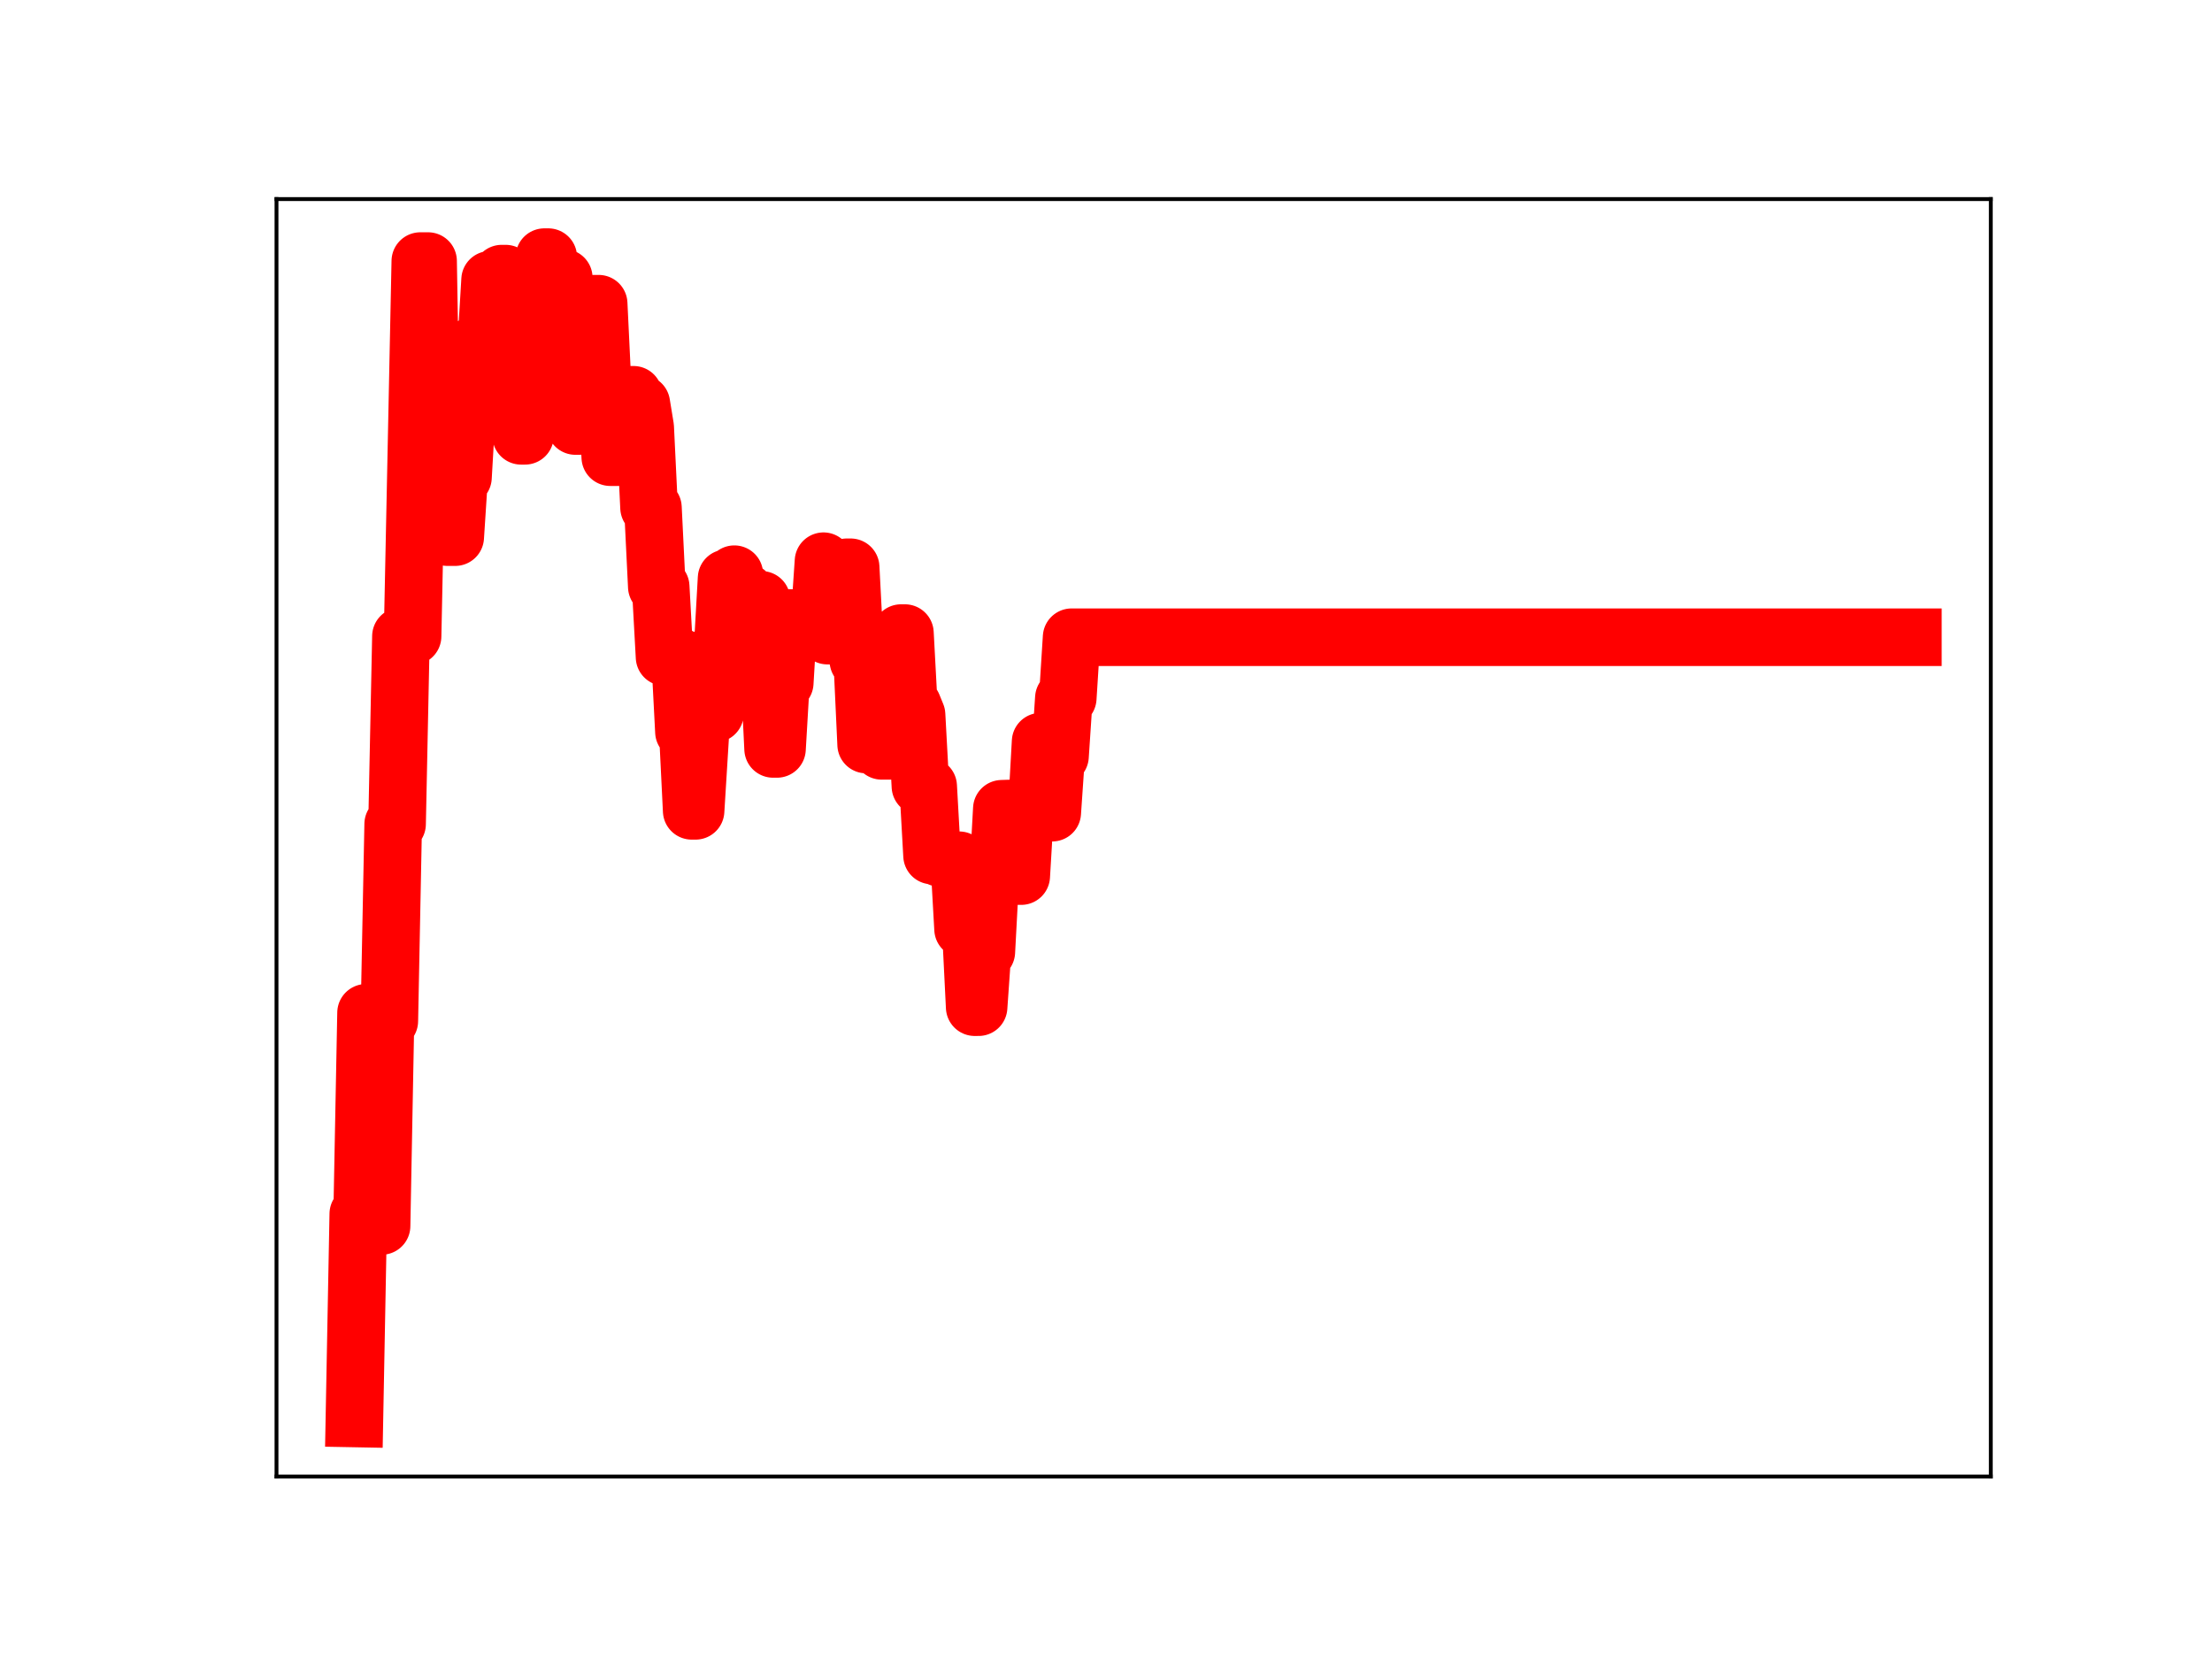 <?xml version="1.0" encoding="utf-8" standalone="no"?>
<!DOCTYPE svg PUBLIC "-//W3C//DTD SVG 1.1//EN"
  "http://www.w3.org/Graphics/SVG/1.1/DTD/svg11.dtd">
<!-- Created with matplotlib (https://matplotlib.org/) -->
<svg height="345.6pt" version="1.1" viewBox="0 0 460.8 345.6" width="460.8pt" xmlns="http://www.w3.org/2000/svg" xmlns:xlink="http://www.w3.org/1999/xlink">
 <defs>
  <style type="text/css">
*{stroke-linecap:butt;stroke-linejoin:round;}
  </style>
 </defs>
 <g id="figure_1">
  <g id="patch_1">
   <path d="M 0 345.6 
L 460.8 345.6 
L 460.8 0 
L 0 0 
z
" style="fill:#ffffff;"/>
  </g>
  <g id="axes_1">
   <g id="patch_2">
    <path d="M 57.6 307.584 
L 414.72 307.584 
L 414.72 41.472 
L 57.6 41.472 
z
" style="fill:#ffffff;"/>
   </g>
   <g id="line2d_1">
    <path clip-path="url(#pdc1443f83a)" d="M 73.833 295.488 
L 74.64 252.868 
L 75.448 252.868 
L 76.256 210.985 
L 77.871 210.985 
L 78.678 255.388 
L 79.486 255.388 
L 80.294 212.698 
L 81.101 212.698 
L 81.909 171.665 
L 82.716 171.665 
L 83.524 132.539 
L 85.947 132.539 
L 87.562 54.389 
L 89.177 54.389 
L 89.985 102.08 
L 90.792 102.08 
L 91.6 96.117 
L 92.407 96.117 
L 93.215 111.892 
L 94.83 111.892 
L 95.638 99.442 
L 96.445 99.442 
L 97.253 85.474 
L 98.061 85.474 
L 98.868 71.786 
L 101.291 71.786 
L 102.099 58.281 
L 103.714 58.281 
L 104.521 57.002 
L 105.329 57.002 
L 106.137 59.149 
L 106.944 74.768 
L 107.752 74.768 
L 108.559 90.787 
L 109.367 90.787 
L 110.175 79.582 
L 110.982 79.582 
L 111.79 65.678 
L 112.597 65.678 
L 113.405 53.568 
L 114.213 53.568 
L 115.02 70.041 
L 115.828 70.041 
L 116.635 57.873 
L 117.443 57.873 
L 118.251 72.627 
L 119.058 72.627 
L 119.866 88.744 
L 120.673 88.744 
L 121.481 76.524 
L 122.289 76.524 
L 123.096 63.27 
L 124.711 63.27 
L 125.519 80.073 
L 126.327 80.073 
L 127.134 95.236 
L 128.749 95.236 
L 129.557 82.953 
L 130.365 82.953 
L 131.172 82.245 
L 131.98 82.245 
L 132.787 84.098 
L 133.595 84.098 
L 134.403 89.027 
L 135.21 105.752 
L 136.018 105.752 
L 136.825 122.215 
L 137.633 122.215 
L 138.441 136.874 
L 141.671 136.874 
L 142.479 152.446 
L 143.286 152.446 
L 144.094 168.908 
L 144.901 168.908 
L 146.517 142.761 
L 148.132 142.761 
L 148.939 148.646 
L 149.747 134.786 
L 150.555 134.786 
L 151.362 120.455 
L 152.17 120.455 
L 152.977 119.617 
L 153.785 123.339 
L 155.4 123.339 
L 156.208 138.681 
L 157.015 138.681 
L 157.823 124.961 
L 158.631 124.961 
L 159.438 139.276 
L 160.246 139.276 
L 161.053 156.011 
L 161.861 156.011 
L 162.669 142.239 
L 163.476 142.239 
L 164.284 128.749 
L 170.745 128.749 
L 171.552 116.912 
L 172.36 132.409 
L 173.975 132.409 
L 174.783 119.956 
L 175.59 119.956 
L 176.398 118.176 
L 177.205 118.176 
L 178.013 133.716 
L 178.821 137.668 
L 179.628 137.668 
L 180.436 155.097 
L 181.243 155.097 
L 182.051 140.971 
L 182.859 140.971 
L 183.666 156.412 
L 185.281 156.412 
L 186.089 143.219 
L 186.896 143.219 
L 187.704 131.886 
L 188.512 131.886 
L 189.319 146.939 
L 190.127 146.939 
L 190.934 148.914 
L 191.742 163.798 
L 193.357 163.798 
L 194.165 178.221 
L 194.972 178.221 
L 195.78 178.718 
L 196.588 178.718 
L 197.395 179.207 
L 199.818 179.207 
L 200.626 193.533 
L 202.241 193.533 
L 203.048 209.812 
L 203.856 209.812 
L 204.664 198.28 
L 205.471 198.28 
L 206.279 183.148 
L 207.894 183.148 
L 208.702 168.483 
L 211.124 168.403 
L 211.932 182.504 
L 212.74 182.504 
L 213.547 168.968 
L 215.97 168.968 
L 216.778 154.499 
L 217.585 169.293 
L 219.2 169.293 
L 220.008 157.534 
L 220.816 157.534 
L 221.623 145.428 
L 222.431 145.428 
L 223.238 132.747 
L 398.487 132.747 
L 398.487 132.747 
" style="fill:none;stroke:#ff0000;stroke-linecap:square;stroke-width:12;"/>
    <defs>
     <path d="M 0 3 
C 0.796 3 1.559 2.684 2.121 2.121 
C 2.684 1.559 3 0.796 3 0 
C 3 -0.796 2.684 -1.559 2.121 -2.121 
C 1.559 -2.684 0.796 -3 0 -3 
C -0.796 -3 -1.559 -2.684 -2.121 -2.121 
C -2.684 -1.559 -3 -0.796 -3 0 
C -3 0.796 -2.684 1.559 -2.121 2.121 
C -1.559 2.684 -0.796 3 0 3 
z
" id="mbfd5f84bf0" style="stroke:#ff0000;"/>
    </defs>
    <g clip-path="url(#pdc1443f83a)">
     <use style="fill:#ff0000;stroke:#ff0000;" x="73.833" xlink:href="#mbfd5f84bf0" y="295.488"/>
     <use style="fill:#ff0000;stroke:#ff0000;" x="74.64" xlink:href="#mbfd5f84bf0" y="252.868"/>
     <use style="fill:#ff0000;stroke:#ff0000;" x="75.448" xlink:href="#mbfd5f84bf0" y="252.868"/>
     <use style="fill:#ff0000;stroke:#ff0000;" x="76.256" xlink:href="#mbfd5f84bf0" y="210.985"/>
     <use style="fill:#ff0000;stroke:#ff0000;" x="77.063" xlink:href="#mbfd5f84bf0" y="210.985"/>
     <use style="fill:#ff0000;stroke:#ff0000;" x="77.871" xlink:href="#mbfd5f84bf0" y="210.985"/>
     <use style="fill:#ff0000;stroke:#ff0000;" x="78.678" xlink:href="#mbfd5f84bf0" y="255.388"/>
     <use style="fill:#ff0000;stroke:#ff0000;" x="79.486" xlink:href="#mbfd5f84bf0" y="255.388"/>
     <use style="fill:#ff0000;stroke:#ff0000;" x="80.294" xlink:href="#mbfd5f84bf0" y="212.698"/>
     <use style="fill:#ff0000;stroke:#ff0000;" x="81.101" xlink:href="#mbfd5f84bf0" y="212.698"/>
     <use style="fill:#ff0000;stroke:#ff0000;" x="81.909" xlink:href="#mbfd5f84bf0" y="171.665"/>
     <use style="fill:#ff0000;stroke:#ff0000;" x="82.716" xlink:href="#mbfd5f84bf0" y="171.665"/>
     <use style="fill:#ff0000;stroke:#ff0000;" x="83.524" xlink:href="#mbfd5f84bf0" y="132.539"/>
     <use style="fill:#ff0000;stroke:#ff0000;" x="84.332" xlink:href="#mbfd5f84bf0" y="132.539"/>
     <use style="fill:#ff0000;stroke:#ff0000;" x="85.139" xlink:href="#mbfd5f84bf0" y="132.539"/>
     <use style="fill:#ff0000;stroke:#ff0000;" x="85.947" xlink:href="#mbfd5f84bf0" y="132.539"/>
     <use style="fill:#ff0000;stroke:#ff0000;" x="86.754" xlink:href="#mbfd5f84bf0" y="92.207"/>
     <use style="fill:#ff0000;stroke:#ff0000;" x="87.562" xlink:href="#mbfd5f84bf0" y="54.389"/>
     <use style="fill:#ff0000;stroke:#ff0000;" x="88.369" xlink:href="#mbfd5f84bf0" y="54.389"/>
     <use style="fill:#ff0000;stroke:#ff0000;" x="89.177" xlink:href="#mbfd5f84bf0" y="54.389"/>
     <use style="fill:#ff0000;stroke:#ff0000;" x="89.985" xlink:href="#mbfd5f84bf0" y="102.08"/>
     <use style="fill:#ff0000;stroke:#ff0000;" x="90.792" xlink:href="#mbfd5f84bf0" y="102.08"/>
     <use style="fill:#ff0000;stroke:#ff0000;" x="91.6" xlink:href="#mbfd5f84bf0" y="96.117"/>
     <use style="fill:#ff0000;stroke:#ff0000;" x="92.407" xlink:href="#mbfd5f84bf0" y="96.117"/>
     <use style="fill:#ff0000;stroke:#ff0000;" x="93.215" xlink:href="#mbfd5f84bf0" y="111.892"/>
     <use style="fill:#ff0000;stroke:#ff0000;" x="94.023" xlink:href="#mbfd5f84bf0" y="111.892"/>
     <use style="fill:#ff0000;stroke:#ff0000;" x="94.83" xlink:href="#mbfd5f84bf0" y="111.892"/>
     <use style="fill:#ff0000;stroke:#ff0000;" x="95.638" xlink:href="#mbfd5f84bf0" y="99.442"/>
     <use style="fill:#ff0000;stroke:#ff0000;" x="96.445" xlink:href="#mbfd5f84bf0" y="99.442"/>
     <use style="fill:#ff0000;stroke:#ff0000;" x="97.253" xlink:href="#mbfd5f84bf0" y="85.474"/>
     <use style="fill:#ff0000;stroke:#ff0000;" x="98.061" xlink:href="#mbfd5f84bf0" y="85.474"/>
     <use style="fill:#ff0000;stroke:#ff0000;" x="98.868" xlink:href="#mbfd5f84bf0" y="71.786"/>
     <use style="fill:#ff0000;stroke:#ff0000;" x="99.676" xlink:href="#mbfd5f84bf0" y="71.786"/>
     <use style="fill:#ff0000;stroke:#ff0000;" x="100.483" xlink:href="#mbfd5f84bf0" y="71.786"/>
     <use style="fill:#ff0000;stroke:#ff0000;" x="101.291" xlink:href="#mbfd5f84bf0" y="71.786"/>
     <use style="fill:#ff0000;stroke:#ff0000;" x="102.099" xlink:href="#mbfd5f84bf0" y="58.281"/>
     <use style="fill:#ff0000;stroke:#ff0000;" x="102.906" xlink:href="#mbfd5f84bf0" y="58.281"/>
     <use style="fill:#ff0000;stroke:#ff0000;" x="103.714" xlink:href="#mbfd5f84bf0" y="58.281"/>
     <use style="fill:#ff0000;stroke:#ff0000;" x="104.521" xlink:href="#mbfd5f84bf0" y="57.002"/>
     <use style="fill:#ff0000;stroke:#ff0000;" x="105.329" xlink:href="#mbfd5f84bf0" y="57.002"/>
     <use style="fill:#ff0000;stroke:#ff0000;" x="106.137" xlink:href="#mbfd5f84bf0" y="59.149"/>
     <use style="fill:#ff0000;stroke:#ff0000;" x="106.944" xlink:href="#mbfd5f84bf0" y="74.768"/>
     <use style="fill:#ff0000;stroke:#ff0000;" x="107.752" xlink:href="#mbfd5f84bf0" y="74.768"/>
     <use style="fill:#ff0000;stroke:#ff0000;" x="108.559" xlink:href="#mbfd5f84bf0" y="90.787"/>
     <use style="fill:#ff0000;stroke:#ff0000;" x="109.367" xlink:href="#mbfd5f84bf0" y="90.787"/>
     <use style="fill:#ff0000;stroke:#ff0000;" x="110.175" xlink:href="#mbfd5f84bf0" y="79.582"/>
     <use style="fill:#ff0000;stroke:#ff0000;" x="110.982" xlink:href="#mbfd5f84bf0" y="79.582"/>
     <use style="fill:#ff0000;stroke:#ff0000;" x="111.79" xlink:href="#mbfd5f84bf0" y="65.678"/>
     <use style="fill:#ff0000;stroke:#ff0000;" x="112.597" xlink:href="#mbfd5f84bf0" y="65.678"/>
     <use style="fill:#ff0000;stroke:#ff0000;" x="113.405" xlink:href="#mbfd5f84bf0" y="53.568"/>
     <use style="fill:#ff0000;stroke:#ff0000;" x="114.213" xlink:href="#mbfd5f84bf0" y="53.568"/>
     <use style="fill:#ff0000;stroke:#ff0000;" x="115.02" xlink:href="#mbfd5f84bf0" y="70.041"/>
     <use style="fill:#ff0000;stroke:#ff0000;" x="115.828" xlink:href="#mbfd5f84bf0" y="70.041"/>
     <use style="fill:#ff0000;stroke:#ff0000;" x="116.635" xlink:href="#mbfd5f84bf0" y="57.873"/>
     <use style="fill:#ff0000;stroke:#ff0000;" x="117.443" xlink:href="#mbfd5f84bf0" y="57.873"/>
     <use style="fill:#ff0000;stroke:#ff0000;" x="118.251" xlink:href="#mbfd5f84bf0" y="72.627"/>
     <use style="fill:#ff0000;stroke:#ff0000;" x="119.058" xlink:href="#mbfd5f84bf0" y="72.627"/>
     <use style="fill:#ff0000;stroke:#ff0000;" x="119.866" xlink:href="#mbfd5f84bf0" y="88.744"/>
     <use style="fill:#ff0000;stroke:#ff0000;" x="120.673" xlink:href="#mbfd5f84bf0" y="88.744"/>
     <use style="fill:#ff0000;stroke:#ff0000;" x="121.481" xlink:href="#mbfd5f84bf0" y="76.524"/>
     <use style="fill:#ff0000;stroke:#ff0000;" x="122.289" xlink:href="#mbfd5f84bf0" y="76.524"/>
     <use style="fill:#ff0000;stroke:#ff0000;" x="123.096" xlink:href="#mbfd5f84bf0" y="63.27"/>
     <use style="fill:#ff0000;stroke:#ff0000;" x="123.904" xlink:href="#mbfd5f84bf0" y="63.27"/>
     <use style="fill:#ff0000;stroke:#ff0000;" x="124.711" xlink:href="#mbfd5f84bf0" y="63.27"/>
     <use style="fill:#ff0000;stroke:#ff0000;" x="125.519" xlink:href="#mbfd5f84bf0" y="80.073"/>
     <use style="fill:#ff0000;stroke:#ff0000;" x="126.327" xlink:href="#mbfd5f84bf0" y="80.073"/>
     <use style="fill:#ff0000;stroke:#ff0000;" x="127.134" xlink:href="#mbfd5f84bf0" y="95.236"/>
     <use style="fill:#ff0000;stroke:#ff0000;" x="127.942" xlink:href="#mbfd5f84bf0" y="95.236"/>
     <use style="fill:#ff0000;stroke:#ff0000;" x="128.749" xlink:href="#mbfd5f84bf0" y="95.236"/>
     <use style="fill:#ff0000;stroke:#ff0000;" x="129.557" xlink:href="#mbfd5f84bf0" y="82.953"/>
     <use style="fill:#ff0000;stroke:#ff0000;" x="130.365" xlink:href="#mbfd5f84bf0" y="82.953"/>
     <use style="fill:#ff0000;stroke:#ff0000;" x="131.172" xlink:href="#mbfd5f84bf0" y="82.245"/>
     <use style="fill:#ff0000;stroke:#ff0000;" x="131.98" xlink:href="#mbfd5f84bf0" y="82.245"/>
     <use style="fill:#ff0000;stroke:#ff0000;" x="132.787" xlink:href="#mbfd5f84bf0" y="84.098"/>
     <use style="fill:#ff0000;stroke:#ff0000;" x="133.595" xlink:href="#mbfd5f84bf0" y="84.098"/>
     <use style="fill:#ff0000;stroke:#ff0000;" x="134.403" xlink:href="#mbfd5f84bf0" y="89.027"/>
     <use style="fill:#ff0000;stroke:#ff0000;" x="135.21" xlink:href="#mbfd5f84bf0" y="105.752"/>
     <use style="fill:#ff0000;stroke:#ff0000;" x="136.018" xlink:href="#mbfd5f84bf0" y="105.752"/>
     <use style="fill:#ff0000;stroke:#ff0000;" x="136.825" xlink:href="#mbfd5f84bf0" y="122.215"/>
     <use style="fill:#ff0000;stroke:#ff0000;" x="137.633" xlink:href="#mbfd5f84bf0" y="122.215"/>
     <use style="fill:#ff0000;stroke:#ff0000;" x="138.441" xlink:href="#mbfd5f84bf0" y="136.874"/>
     <use style="fill:#ff0000;stroke:#ff0000;" x="139.248" xlink:href="#mbfd5f84bf0" y="136.874"/>
     <use style="fill:#ff0000;stroke:#ff0000;" x="140.056" xlink:href="#mbfd5f84bf0" y="136.874"/>
     <use style="fill:#ff0000;stroke:#ff0000;" x="140.863" xlink:href="#mbfd5f84bf0" y="136.874"/>
     <use style="fill:#ff0000;stroke:#ff0000;" x="141.671" xlink:href="#mbfd5f84bf0" y="136.874"/>
     <use style="fill:#ff0000;stroke:#ff0000;" x="142.479" xlink:href="#mbfd5f84bf0" y="152.446"/>
     <use style="fill:#ff0000;stroke:#ff0000;" x="143.286" xlink:href="#mbfd5f84bf0" y="152.446"/>
     <use style="fill:#ff0000;stroke:#ff0000;" x="144.094" xlink:href="#mbfd5f84bf0" y="168.908"/>
     <use style="fill:#ff0000;stroke:#ff0000;" x="144.901" xlink:href="#mbfd5f84bf0" y="168.908"/>
     <use style="fill:#ff0000;stroke:#ff0000;" x="145.709" xlink:href="#mbfd5f84bf0" y="154.879"/>
     <use style="fill:#ff0000;stroke:#ff0000;" x="146.517" xlink:href="#mbfd5f84bf0" y="142.761"/>
     <use style="fill:#ff0000;stroke:#ff0000;" x="147.324" xlink:href="#mbfd5f84bf0" y="142.761"/>
     <use style="fill:#ff0000;stroke:#ff0000;" x="148.132" xlink:href="#mbfd5f84bf0" y="142.761"/>
     <use style="fill:#ff0000;stroke:#ff0000;" x="148.939" xlink:href="#mbfd5f84bf0" y="148.646"/>
     <use style="fill:#ff0000;stroke:#ff0000;" x="149.747" xlink:href="#mbfd5f84bf0" y="134.786"/>
     <use style="fill:#ff0000;stroke:#ff0000;" x="150.555" xlink:href="#mbfd5f84bf0" y="134.786"/>
     <use style="fill:#ff0000;stroke:#ff0000;" x="151.362" xlink:href="#mbfd5f84bf0" y="120.455"/>
     <use style="fill:#ff0000;stroke:#ff0000;" x="152.17" xlink:href="#mbfd5f84bf0" y="120.455"/>
     <use style="fill:#ff0000;stroke:#ff0000;" x="152.977" xlink:href="#mbfd5f84bf0" y="119.617"/>
     <use style="fill:#ff0000;stroke:#ff0000;" x="153.785" xlink:href="#mbfd5f84bf0" y="123.339"/>
     <use style="fill:#ff0000;stroke:#ff0000;" x="154.593" xlink:href="#mbfd5f84bf0" y="123.339"/>
     <use style="fill:#ff0000;stroke:#ff0000;" x="155.4" xlink:href="#mbfd5f84bf0" y="123.339"/>
     <use style="fill:#ff0000;stroke:#ff0000;" x="156.208" xlink:href="#mbfd5f84bf0" y="138.681"/>
     <use style="fill:#ff0000;stroke:#ff0000;" x="157.015" xlink:href="#mbfd5f84bf0" y="138.681"/>
     <use style="fill:#ff0000;stroke:#ff0000;" x="157.823" xlink:href="#mbfd5f84bf0" y="124.961"/>
     <use style="fill:#ff0000;stroke:#ff0000;" x="158.631" xlink:href="#mbfd5f84bf0" y="124.961"/>
     <use style="fill:#ff0000;stroke:#ff0000;" x="159.438" xlink:href="#mbfd5f84bf0" y="139.276"/>
     <use style="fill:#ff0000;stroke:#ff0000;" x="160.246" xlink:href="#mbfd5f84bf0" y="139.276"/>
     <use style="fill:#ff0000;stroke:#ff0000;" x="161.053" xlink:href="#mbfd5f84bf0" y="156.011"/>
     <use style="fill:#ff0000;stroke:#ff0000;" x="161.861" xlink:href="#mbfd5f84bf0" y="156.011"/>
     <use style="fill:#ff0000;stroke:#ff0000;" x="162.669" xlink:href="#mbfd5f84bf0" y="142.239"/>
     <use style="fill:#ff0000;stroke:#ff0000;" x="163.476" xlink:href="#mbfd5f84bf0" y="142.239"/>
     <use style="fill:#ff0000;stroke:#ff0000;" x="164.284" xlink:href="#mbfd5f84bf0" y="128.749"/>
     <use style="fill:#ff0000;stroke:#ff0000;" x="165.091" xlink:href="#mbfd5f84bf0" y="128.749"/>
     <use style="fill:#ff0000;stroke:#ff0000;" x="165.899" xlink:href="#mbfd5f84bf0" y="128.749"/>
     <use style="fill:#ff0000;stroke:#ff0000;" x="166.707" xlink:href="#mbfd5f84bf0" y="128.749"/>
     <use style="fill:#ff0000;stroke:#ff0000;" x="167.514" xlink:href="#mbfd5f84bf0" y="128.749"/>
     <use style="fill:#ff0000;stroke:#ff0000;" x="168.322" xlink:href="#mbfd5f84bf0" y="128.749"/>
     <use style="fill:#ff0000;stroke:#ff0000;" x="169.129" xlink:href="#mbfd5f84bf0" y="128.749"/>
     <use style="fill:#ff0000;stroke:#ff0000;" x="169.937" xlink:href="#mbfd5f84bf0" y="128.749"/>
     <use style="fill:#ff0000;stroke:#ff0000;" x="170.745" xlink:href="#mbfd5f84bf0" y="128.749"/>
     <use style="fill:#ff0000;stroke:#ff0000;" x="171.552" xlink:href="#mbfd5f84bf0" y="116.912"/>
     <use style="fill:#ff0000;stroke:#ff0000;" x="172.36" xlink:href="#mbfd5f84bf0" y="132.409"/>
     <use style="fill:#ff0000;stroke:#ff0000;" x="173.167" xlink:href="#mbfd5f84bf0" y="132.409"/>
     <use style="fill:#ff0000;stroke:#ff0000;" x="173.975" xlink:href="#mbfd5f84bf0" y="132.409"/>
     <use style="fill:#ff0000;stroke:#ff0000;" x="174.783" xlink:href="#mbfd5f84bf0" y="119.956"/>
     <use style="fill:#ff0000;stroke:#ff0000;" x="175.59" xlink:href="#mbfd5f84bf0" y="119.956"/>
     <use style="fill:#ff0000;stroke:#ff0000;" x="176.398" xlink:href="#mbfd5f84bf0" y="118.176"/>
     <use style="fill:#ff0000;stroke:#ff0000;" x="177.205" xlink:href="#mbfd5f84bf0" y="118.176"/>
     <use style="fill:#ff0000;stroke:#ff0000;" x="178.013" xlink:href="#mbfd5f84bf0" y="133.716"/>
     <use style="fill:#ff0000;stroke:#ff0000;" x="178.821" xlink:href="#mbfd5f84bf0" y="137.668"/>
     <use style="fill:#ff0000;stroke:#ff0000;" x="179.628" xlink:href="#mbfd5f84bf0" y="137.668"/>
     <use style="fill:#ff0000;stroke:#ff0000;" x="180.436" xlink:href="#mbfd5f84bf0" y="155.097"/>
     <use style="fill:#ff0000;stroke:#ff0000;" x="181.243" xlink:href="#mbfd5f84bf0" y="155.097"/>
     <use style="fill:#ff0000;stroke:#ff0000;" x="182.051" xlink:href="#mbfd5f84bf0" y="140.971"/>
     <use style="fill:#ff0000;stroke:#ff0000;" x="182.859" xlink:href="#mbfd5f84bf0" y="140.971"/>
     <use style="fill:#ff0000;stroke:#ff0000;" x="183.666" xlink:href="#mbfd5f84bf0" y="156.412"/>
     <use style="fill:#ff0000;stroke:#ff0000;" x="184.474" xlink:href="#mbfd5f84bf0" y="156.412"/>
     <use style="fill:#ff0000;stroke:#ff0000;" x="185.281" xlink:href="#mbfd5f84bf0" y="156.412"/>
     <use style="fill:#ff0000;stroke:#ff0000;" x="186.089" xlink:href="#mbfd5f84bf0" y="143.219"/>
     <use style="fill:#ff0000;stroke:#ff0000;" x="186.896" xlink:href="#mbfd5f84bf0" y="143.219"/>
     <use style="fill:#ff0000;stroke:#ff0000;" x="187.704" xlink:href="#mbfd5f84bf0" y="131.886"/>
     <use style="fill:#ff0000;stroke:#ff0000;" x="188.512" xlink:href="#mbfd5f84bf0" y="131.886"/>
     <use style="fill:#ff0000;stroke:#ff0000;" x="189.319" xlink:href="#mbfd5f84bf0" y="146.939"/>
     <use style="fill:#ff0000;stroke:#ff0000;" x="190.127" xlink:href="#mbfd5f84bf0" y="146.939"/>
     <use style="fill:#ff0000;stroke:#ff0000;" x="190.934" xlink:href="#mbfd5f84bf0" y="148.914"/>
     <use style="fill:#ff0000;stroke:#ff0000;" x="191.742" xlink:href="#mbfd5f84bf0" y="163.798"/>
     <use style="fill:#ff0000;stroke:#ff0000;" x="192.55" xlink:href="#mbfd5f84bf0" y="163.798"/>
     <use style="fill:#ff0000;stroke:#ff0000;" x="193.357" xlink:href="#mbfd5f84bf0" y="163.798"/>
     <use style="fill:#ff0000;stroke:#ff0000;" x="194.165" xlink:href="#mbfd5f84bf0" y="178.221"/>
     <use style="fill:#ff0000;stroke:#ff0000;" x="194.972" xlink:href="#mbfd5f84bf0" y="178.221"/>
     <use style="fill:#ff0000;stroke:#ff0000;" x="195.78" xlink:href="#mbfd5f84bf0" y="178.718"/>
     <use style="fill:#ff0000;stroke:#ff0000;" x="196.588" xlink:href="#mbfd5f84bf0" y="178.718"/>
     <use style="fill:#ff0000;stroke:#ff0000;" x="197.395" xlink:href="#mbfd5f84bf0" y="179.207"/>
     <use style="fill:#ff0000;stroke:#ff0000;" x="198.203" xlink:href="#mbfd5f84bf0" y="179.207"/>
     <use style="fill:#ff0000;stroke:#ff0000;" x="199.01" xlink:href="#mbfd5f84bf0" y="179.207"/>
     <use style="fill:#ff0000;stroke:#ff0000;" x="199.818" xlink:href="#mbfd5f84bf0" y="179.207"/>
     <use style="fill:#ff0000;stroke:#ff0000;" x="200.626" xlink:href="#mbfd5f84bf0" y="193.533"/>
     <use style="fill:#ff0000;stroke:#ff0000;" x="201.433" xlink:href="#mbfd5f84bf0" y="193.533"/>
     <use style="fill:#ff0000;stroke:#ff0000;" x="202.241" xlink:href="#mbfd5f84bf0" y="193.533"/>
     <use style="fill:#ff0000;stroke:#ff0000;" x="203.048" xlink:href="#mbfd5f84bf0" y="209.812"/>
     <use style="fill:#ff0000;stroke:#ff0000;" x="203.856" xlink:href="#mbfd5f84bf0" y="209.812"/>
     <use style="fill:#ff0000;stroke:#ff0000;" x="204.664" xlink:href="#mbfd5f84bf0" y="198.28"/>
     <use style="fill:#ff0000;stroke:#ff0000;" x="205.471" xlink:href="#mbfd5f84bf0" y="198.28"/>
     <use style="fill:#ff0000;stroke:#ff0000;" x="206.279" xlink:href="#mbfd5f84bf0" y="183.148"/>
     <use style="fill:#ff0000;stroke:#ff0000;" x="207.086" xlink:href="#mbfd5f84bf0" y="183.148"/>
     <use style="fill:#ff0000;stroke:#ff0000;" x="207.894" xlink:href="#mbfd5f84bf0" y="183.148"/>
     <use style="fill:#ff0000;stroke:#ff0000;" x="208.702" xlink:href="#mbfd5f84bf0" y="168.483"/>
     <use style="fill:#ff0000;stroke:#ff0000;" x="209.509" xlink:href="#mbfd5f84bf0" y="168.483"/>
     <use style="fill:#ff0000;stroke:#ff0000;" x="210.317" xlink:href="#mbfd5f84bf0" y="168.403"/>
     <use style="fill:#ff0000;stroke:#ff0000;" x="211.124" xlink:href="#mbfd5f84bf0" y="168.403"/>
     <use style="fill:#ff0000;stroke:#ff0000;" x="211.932" xlink:href="#mbfd5f84bf0" y="182.504"/>
     <use style="fill:#ff0000;stroke:#ff0000;" x="212.74" xlink:href="#mbfd5f84bf0" y="182.504"/>
     <use style="fill:#ff0000;stroke:#ff0000;" x="213.547" xlink:href="#mbfd5f84bf0" y="168.968"/>
     <use style="fill:#ff0000;stroke:#ff0000;" x="214.355" xlink:href="#mbfd5f84bf0" y="168.968"/>
     <use style="fill:#ff0000;stroke:#ff0000;" x="215.162" xlink:href="#mbfd5f84bf0" y="168.968"/>
     <use style="fill:#ff0000;stroke:#ff0000;" x="215.97" xlink:href="#mbfd5f84bf0" y="168.968"/>
     <use style="fill:#ff0000;stroke:#ff0000;" x="216.778" xlink:href="#mbfd5f84bf0" y="154.499"/>
     <use style="fill:#ff0000;stroke:#ff0000;" x="217.585" xlink:href="#mbfd5f84bf0" y="169.293"/>
     <use style="fill:#ff0000;stroke:#ff0000;" x="218.393" xlink:href="#mbfd5f84bf0" y="169.293"/>
     <use style="fill:#ff0000;stroke:#ff0000;" x="219.2" xlink:href="#mbfd5f84bf0" y="169.293"/>
     <use style="fill:#ff0000;stroke:#ff0000;" x="220.008" xlink:href="#mbfd5f84bf0" y="157.534"/>
     <use style="fill:#ff0000;stroke:#ff0000;" x="220.816" xlink:href="#mbfd5f84bf0" y="157.534"/>
     <use style="fill:#ff0000;stroke:#ff0000;" x="221.623" xlink:href="#mbfd5f84bf0" y="145.428"/>
     <use style="fill:#ff0000;stroke:#ff0000;" x="222.431" xlink:href="#mbfd5f84bf0" y="145.428"/>
     <use style="fill:#ff0000;stroke:#ff0000;" x="223.238" xlink:href="#mbfd5f84bf0" y="132.747"/>
     <use style="fill:#ff0000;stroke:#ff0000;" x="224.046" xlink:href="#mbfd5f84bf0" y="132.747"/>
     <use style="fill:#ff0000;stroke:#ff0000;" x="224.854" xlink:href="#mbfd5f84bf0" y="132.747"/>
     <use style="fill:#ff0000;stroke:#ff0000;" x="225.661" xlink:href="#mbfd5f84bf0" y="132.747"/>
     <use style="fill:#ff0000;stroke:#ff0000;" x="226.469" xlink:href="#mbfd5f84bf0" y="132.747"/>
     <use style="fill:#ff0000;stroke:#ff0000;" x="227.276" xlink:href="#mbfd5f84bf0" y="132.747"/>
     <use style="fill:#ff0000;stroke:#ff0000;" x="228.084" xlink:href="#mbfd5f84bf0" y="132.747"/>
     <use style="fill:#ff0000;stroke:#ff0000;" x="228.892" xlink:href="#mbfd5f84bf0" y="132.747"/>
     <use style="fill:#ff0000;stroke:#ff0000;" x="229.699" xlink:href="#mbfd5f84bf0" y="132.747"/>
     <use style="fill:#ff0000;stroke:#ff0000;" x="230.507" xlink:href="#mbfd5f84bf0" y="132.747"/>
     <use style="fill:#ff0000;stroke:#ff0000;" x="231.314" xlink:href="#mbfd5f84bf0" y="132.747"/>
     <use style="fill:#ff0000;stroke:#ff0000;" x="232.122" xlink:href="#mbfd5f84bf0" y="132.747"/>
     <use style="fill:#ff0000;stroke:#ff0000;" x="232.93" xlink:href="#mbfd5f84bf0" y="132.747"/>
     <use style="fill:#ff0000;stroke:#ff0000;" x="233.737" xlink:href="#mbfd5f84bf0" y="132.747"/>
     <use style="fill:#ff0000;stroke:#ff0000;" x="234.545" xlink:href="#mbfd5f84bf0" y="132.747"/>
     <use style="fill:#ff0000;stroke:#ff0000;" x="235.352" xlink:href="#mbfd5f84bf0" y="132.747"/>
     <use style="fill:#ff0000;stroke:#ff0000;" x="236.16" xlink:href="#mbfd5f84bf0" y="132.747"/>
     <use style="fill:#ff0000;stroke:#ff0000;" x="236.968" xlink:href="#mbfd5f84bf0" y="132.747"/>
     <use style="fill:#ff0000;stroke:#ff0000;" x="237.775" xlink:href="#mbfd5f84bf0" y="132.747"/>
     <use style="fill:#ff0000;stroke:#ff0000;" x="238.583" xlink:href="#mbfd5f84bf0" y="132.747"/>
     <use style="fill:#ff0000;stroke:#ff0000;" x="239.39" xlink:href="#mbfd5f84bf0" y="132.747"/>
     <use style="fill:#ff0000;stroke:#ff0000;" x="240.198" xlink:href="#mbfd5f84bf0" y="132.747"/>
     <use style="fill:#ff0000;stroke:#ff0000;" x="241.006" xlink:href="#mbfd5f84bf0" y="132.747"/>
     <use style="fill:#ff0000;stroke:#ff0000;" x="241.813" xlink:href="#mbfd5f84bf0" y="132.747"/>
     <use style="fill:#ff0000;stroke:#ff0000;" x="242.621" xlink:href="#mbfd5f84bf0" y="132.747"/>
     <use style="fill:#ff0000;stroke:#ff0000;" x="243.428" xlink:href="#mbfd5f84bf0" y="132.747"/>
     <use style="fill:#ff0000;stroke:#ff0000;" x="244.236" xlink:href="#mbfd5f84bf0" y="132.747"/>
     <use style="fill:#ff0000;stroke:#ff0000;" x="245.044" xlink:href="#mbfd5f84bf0" y="132.747"/>
     <use style="fill:#ff0000;stroke:#ff0000;" x="245.851" xlink:href="#mbfd5f84bf0" y="132.747"/>
     <use style="fill:#ff0000;stroke:#ff0000;" x="246.659" xlink:href="#mbfd5f84bf0" y="132.747"/>
     <use style="fill:#ff0000;stroke:#ff0000;" x="247.466" xlink:href="#mbfd5f84bf0" y="132.747"/>
     <use style="fill:#ff0000;stroke:#ff0000;" x="248.274" xlink:href="#mbfd5f84bf0" y="132.747"/>
     <use style="fill:#ff0000;stroke:#ff0000;" x="249.082" xlink:href="#mbfd5f84bf0" y="132.747"/>
     <use style="fill:#ff0000;stroke:#ff0000;" x="249.889" xlink:href="#mbfd5f84bf0" y="132.747"/>
     <use style="fill:#ff0000;stroke:#ff0000;" x="250.697" xlink:href="#mbfd5f84bf0" y="132.747"/>
     <use style="fill:#ff0000;stroke:#ff0000;" x="251.504" xlink:href="#mbfd5f84bf0" y="132.747"/>
     <use style="fill:#ff0000;stroke:#ff0000;" x="252.312" xlink:href="#mbfd5f84bf0" y="132.747"/>
     <use style="fill:#ff0000;stroke:#ff0000;" x="253.12" xlink:href="#mbfd5f84bf0" y="132.747"/>
     <use style="fill:#ff0000;stroke:#ff0000;" x="253.927" xlink:href="#mbfd5f84bf0" y="132.747"/>
     <use style="fill:#ff0000;stroke:#ff0000;" x="254.735" xlink:href="#mbfd5f84bf0" y="132.747"/>
     <use style="fill:#ff0000;stroke:#ff0000;" x="255.542" xlink:href="#mbfd5f84bf0" y="132.747"/>
     <use style="fill:#ff0000;stroke:#ff0000;" x="256.35" xlink:href="#mbfd5f84bf0" y="132.747"/>
     <use style="fill:#ff0000;stroke:#ff0000;" x="257.158" xlink:href="#mbfd5f84bf0" y="132.747"/>
     <use style="fill:#ff0000;stroke:#ff0000;" x="257.965" xlink:href="#mbfd5f84bf0" y="132.747"/>
     <use style="fill:#ff0000;stroke:#ff0000;" x="258.773" xlink:href="#mbfd5f84bf0" y="132.747"/>
     <use style="fill:#ff0000;stroke:#ff0000;" x="259.58" xlink:href="#mbfd5f84bf0" y="132.747"/>
     <use style="fill:#ff0000;stroke:#ff0000;" x="260.388" xlink:href="#mbfd5f84bf0" y="132.747"/>
     <use style="fill:#ff0000;stroke:#ff0000;" x="261.196" xlink:href="#mbfd5f84bf0" y="132.747"/>
     <use style="fill:#ff0000;stroke:#ff0000;" x="262.003" xlink:href="#mbfd5f84bf0" y="132.747"/>
     <use style="fill:#ff0000;stroke:#ff0000;" x="262.811" xlink:href="#mbfd5f84bf0" y="132.747"/>
     <use style="fill:#ff0000;stroke:#ff0000;" x="263.618" xlink:href="#mbfd5f84bf0" y="132.747"/>
     <use style="fill:#ff0000;stroke:#ff0000;" x="264.426" xlink:href="#mbfd5f84bf0" y="132.747"/>
     <use style="fill:#ff0000;stroke:#ff0000;" x="265.234" xlink:href="#mbfd5f84bf0" y="132.747"/>
     <use style="fill:#ff0000;stroke:#ff0000;" x="266.041" xlink:href="#mbfd5f84bf0" y="132.747"/>
     <use style="fill:#ff0000;stroke:#ff0000;" x="266.849" xlink:href="#mbfd5f84bf0" y="132.747"/>
     <use style="fill:#ff0000;stroke:#ff0000;" x="267.656" xlink:href="#mbfd5f84bf0" y="132.747"/>
     <use style="fill:#ff0000;stroke:#ff0000;" x="268.464" xlink:href="#mbfd5f84bf0" y="132.747"/>
     <use style="fill:#ff0000;stroke:#ff0000;" x="269.272" xlink:href="#mbfd5f84bf0" y="132.747"/>
     <use style="fill:#ff0000;stroke:#ff0000;" x="270.079" xlink:href="#mbfd5f84bf0" y="132.747"/>
     <use style="fill:#ff0000;stroke:#ff0000;" x="270.887" xlink:href="#mbfd5f84bf0" y="132.747"/>
     <use style="fill:#ff0000;stroke:#ff0000;" x="271.694" xlink:href="#mbfd5f84bf0" y="132.747"/>
     <use style="fill:#ff0000;stroke:#ff0000;" x="272.502" xlink:href="#mbfd5f84bf0" y="132.747"/>
     <use style="fill:#ff0000;stroke:#ff0000;" x="273.31" xlink:href="#mbfd5f84bf0" y="132.747"/>
     <use style="fill:#ff0000;stroke:#ff0000;" x="274.117" xlink:href="#mbfd5f84bf0" y="132.747"/>
     <use style="fill:#ff0000;stroke:#ff0000;" x="274.925" xlink:href="#mbfd5f84bf0" y="132.747"/>
     <use style="fill:#ff0000;stroke:#ff0000;" x="275.732" xlink:href="#mbfd5f84bf0" y="132.747"/>
     <use style="fill:#ff0000;stroke:#ff0000;" x="276.54" xlink:href="#mbfd5f84bf0" y="132.747"/>
     <use style="fill:#ff0000;stroke:#ff0000;" x="277.348" xlink:href="#mbfd5f84bf0" y="132.747"/>
     <use style="fill:#ff0000;stroke:#ff0000;" x="278.155" xlink:href="#mbfd5f84bf0" y="132.747"/>
     <use style="fill:#ff0000;stroke:#ff0000;" x="278.963" xlink:href="#mbfd5f84bf0" y="132.747"/>
     <use style="fill:#ff0000;stroke:#ff0000;" x="279.77" xlink:href="#mbfd5f84bf0" y="132.747"/>
     <use style="fill:#ff0000;stroke:#ff0000;" x="280.578" xlink:href="#mbfd5f84bf0" y="132.747"/>
     <use style="fill:#ff0000;stroke:#ff0000;" x="281.386" xlink:href="#mbfd5f84bf0" y="132.747"/>
     <use style="fill:#ff0000;stroke:#ff0000;" x="282.193" xlink:href="#mbfd5f84bf0" y="132.747"/>
     <use style="fill:#ff0000;stroke:#ff0000;" x="283.001" xlink:href="#mbfd5f84bf0" y="132.747"/>
     <use style="fill:#ff0000;stroke:#ff0000;" x="283.808" xlink:href="#mbfd5f84bf0" y="132.747"/>
     <use style="fill:#ff0000;stroke:#ff0000;" x="284.616" xlink:href="#mbfd5f84bf0" y="132.747"/>
     <use style="fill:#ff0000;stroke:#ff0000;" x="285.424" xlink:href="#mbfd5f84bf0" y="132.747"/>
     <use style="fill:#ff0000;stroke:#ff0000;" x="286.231" xlink:href="#mbfd5f84bf0" y="132.747"/>
     <use style="fill:#ff0000;stroke:#ff0000;" x="287.039" xlink:href="#mbfd5f84bf0" y="132.747"/>
     <use style="fill:#ff0000;stroke:#ff0000;" x="287.846" xlink:href="#mbfd5f84bf0" y="132.747"/>
     <use style="fill:#ff0000;stroke:#ff0000;" x="288.654" xlink:href="#mbfd5f84bf0" y="132.747"/>
     <use style="fill:#ff0000;stroke:#ff0000;" x="289.461" xlink:href="#mbfd5f84bf0" y="132.747"/>
     <use style="fill:#ff0000;stroke:#ff0000;" x="290.269" xlink:href="#mbfd5f84bf0" y="132.747"/>
     <use style="fill:#ff0000;stroke:#ff0000;" x="291.077" xlink:href="#mbfd5f84bf0" y="132.747"/>
     <use style="fill:#ff0000;stroke:#ff0000;" x="291.884" xlink:href="#mbfd5f84bf0" y="132.747"/>
     <use style="fill:#ff0000;stroke:#ff0000;" x="292.692" xlink:href="#mbfd5f84bf0" y="132.747"/>
     <use style="fill:#ff0000;stroke:#ff0000;" x="293.499" xlink:href="#mbfd5f84bf0" y="132.747"/>
     <use style="fill:#ff0000;stroke:#ff0000;" x="294.307" xlink:href="#mbfd5f84bf0" y="132.747"/>
     <use style="fill:#ff0000;stroke:#ff0000;" x="295.115" xlink:href="#mbfd5f84bf0" y="132.747"/>
     <use style="fill:#ff0000;stroke:#ff0000;" x="295.922" xlink:href="#mbfd5f84bf0" y="132.747"/>
     <use style="fill:#ff0000;stroke:#ff0000;" x="296.73" xlink:href="#mbfd5f84bf0" y="132.747"/>
     <use style="fill:#ff0000;stroke:#ff0000;" x="297.537" xlink:href="#mbfd5f84bf0" y="132.747"/>
     <use style="fill:#ff0000;stroke:#ff0000;" x="298.345" xlink:href="#mbfd5f84bf0" y="132.747"/>
     <use style="fill:#ff0000;stroke:#ff0000;" x="299.153" xlink:href="#mbfd5f84bf0" y="132.747"/>
     <use style="fill:#ff0000;stroke:#ff0000;" x="299.96" xlink:href="#mbfd5f84bf0" y="132.747"/>
     <use style="fill:#ff0000;stroke:#ff0000;" x="300.768" xlink:href="#mbfd5f84bf0" y="132.747"/>
     <use style="fill:#ff0000;stroke:#ff0000;" x="301.575" xlink:href="#mbfd5f84bf0" y="132.747"/>
     <use style="fill:#ff0000;stroke:#ff0000;" x="302.383" xlink:href="#mbfd5f84bf0" y="132.747"/>
     <use style="fill:#ff0000;stroke:#ff0000;" x="303.191" xlink:href="#mbfd5f84bf0" y="132.747"/>
     <use style="fill:#ff0000;stroke:#ff0000;" x="303.998" xlink:href="#mbfd5f84bf0" y="132.747"/>
     <use style="fill:#ff0000;stroke:#ff0000;" x="304.806" xlink:href="#mbfd5f84bf0" y="132.747"/>
     <use style="fill:#ff0000;stroke:#ff0000;" x="305.613" xlink:href="#mbfd5f84bf0" y="132.747"/>
     <use style="fill:#ff0000;stroke:#ff0000;" x="306.421" xlink:href="#mbfd5f84bf0" y="132.747"/>
     <use style="fill:#ff0000;stroke:#ff0000;" x="307.229" xlink:href="#mbfd5f84bf0" y="132.747"/>
     <use style="fill:#ff0000;stroke:#ff0000;" x="308.036" xlink:href="#mbfd5f84bf0" y="132.747"/>
     <use style="fill:#ff0000;stroke:#ff0000;" x="308.844" xlink:href="#mbfd5f84bf0" y="132.747"/>
     <use style="fill:#ff0000;stroke:#ff0000;" x="309.651" xlink:href="#mbfd5f84bf0" y="132.747"/>
     <use style="fill:#ff0000;stroke:#ff0000;" x="310.459" xlink:href="#mbfd5f84bf0" y="132.747"/>
     <use style="fill:#ff0000;stroke:#ff0000;" x="311.267" xlink:href="#mbfd5f84bf0" y="132.747"/>
     <use style="fill:#ff0000;stroke:#ff0000;" x="312.074" xlink:href="#mbfd5f84bf0" y="132.747"/>
     <use style="fill:#ff0000;stroke:#ff0000;" x="312.882" xlink:href="#mbfd5f84bf0" y="132.747"/>
     <use style="fill:#ff0000;stroke:#ff0000;" x="313.689" xlink:href="#mbfd5f84bf0" y="132.747"/>
     <use style="fill:#ff0000;stroke:#ff0000;" x="314.497" xlink:href="#mbfd5f84bf0" y="132.747"/>
     <use style="fill:#ff0000;stroke:#ff0000;" x="315.305" xlink:href="#mbfd5f84bf0" y="132.747"/>
     <use style="fill:#ff0000;stroke:#ff0000;" x="316.112" xlink:href="#mbfd5f84bf0" y="132.747"/>
     <use style="fill:#ff0000;stroke:#ff0000;" x="316.92" xlink:href="#mbfd5f84bf0" y="132.747"/>
     <use style="fill:#ff0000;stroke:#ff0000;" x="317.727" xlink:href="#mbfd5f84bf0" y="132.747"/>
     <use style="fill:#ff0000;stroke:#ff0000;" x="318.535" xlink:href="#mbfd5f84bf0" y="132.747"/>
     <use style="fill:#ff0000;stroke:#ff0000;" x="319.343" xlink:href="#mbfd5f84bf0" y="132.747"/>
     <use style="fill:#ff0000;stroke:#ff0000;" x="320.15" xlink:href="#mbfd5f84bf0" y="132.747"/>
     <use style="fill:#ff0000;stroke:#ff0000;" x="320.958" xlink:href="#mbfd5f84bf0" y="132.747"/>
     <use style="fill:#ff0000;stroke:#ff0000;" x="321.765" xlink:href="#mbfd5f84bf0" y="132.747"/>
     <use style="fill:#ff0000;stroke:#ff0000;" x="322.573" xlink:href="#mbfd5f84bf0" y="132.747"/>
     <use style="fill:#ff0000;stroke:#ff0000;" x="323.381" xlink:href="#mbfd5f84bf0" y="132.747"/>
     <use style="fill:#ff0000;stroke:#ff0000;" x="324.188" xlink:href="#mbfd5f84bf0" y="132.747"/>
     <use style="fill:#ff0000;stroke:#ff0000;" x="324.996" xlink:href="#mbfd5f84bf0" y="132.747"/>
     <use style="fill:#ff0000;stroke:#ff0000;" x="325.803" xlink:href="#mbfd5f84bf0" y="132.747"/>
     <use style="fill:#ff0000;stroke:#ff0000;" x="326.611" xlink:href="#mbfd5f84bf0" y="132.747"/>
     <use style="fill:#ff0000;stroke:#ff0000;" x="327.419" xlink:href="#mbfd5f84bf0" y="132.747"/>
     <use style="fill:#ff0000;stroke:#ff0000;" x="328.226" xlink:href="#mbfd5f84bf0" y="132.747"/>
     <use style="fill:#ff0000;stroke:#ff0000;" x="329.034" xlink:href="#mbfd5f84bf0" y="132.747"/>
     <use style="fill:#ff0000;stroke:#ff0000;" x="329.841" xlink:href="#mbfd5f84bf0" y="132.747"/>
     <use style="fill:#ff0000;stroke:#ff0000;" x="330.649" xlink:href="#mbfd5f84bf0" y="132.747"/>
     <use style="fill:#ff0000;stroke:#ff0000;" x="331.457" xlink:href="#mbfd5f84bf0" y="132.747"/>
     <use style="fill:#ff0000;stroke:#ff0000;" x="332.264" xlink:href="#mbfd5f84bf0" y="132.747"/>
     <use style="fill:#ff0000;stroke:#ff0000;" x="333.072" xlink:href="#mbfd5f84bf0" y="132.747"/>
     <use style="fill:#ff0000;stroke:#ff0000;" x="333.879" xlink:href="#mbfd5f84bf0" y="132.747"/>
     <use style="fill:#ff0000;stroke:#ff0000;" x="334.687" xlink:href="#mbfd5f84bf0" y="132.747"/>
     <use style="fill:#ff0000;stroke:#ff0000;" x="335.495" xlink:href="#mbfd5f84bf0" y="132.747"/>
     <use style="fill:#ff0000;stroke:#ff0000;" x="336.302" xlink:href="#mbfd5f84bf0" y="132.747"/>
     <use style="fill:#ff0000;stroke:#ff0000;" x="337.11" xlink:href="#mbfd5f84bf0" y="132.747"/>
     <use style="fill:#ff0000;stroke:#ff0000;" x="337.917" xlink:href="#mbfd5f84bf0" y="132.747"/>
     <use style="fill:#ff0000;stroke:#ff0000;" x="338.725" xlink:href="#mbfd5f84bf0" y="132.747"/>
     <use style="fill:#ff0000;stroke:#ff0000;" x="339.533" xlink:href="#mbfd5f84bf0" y="132.747"/>
     <use style="fill:#ff0000;stroke:#ff0000;" x="340.34" xlink:href="#mbfd5f84bf0" y="132.747"/>
     <use style="fill:#ff0000;stroke:#ff0000;" x="341.148" xlink:href="#mbfd5f84bf0" y="132.747"/>
     <use style="fill:#ff0000;stroke:#ff0000;" x="341.955" xlink:href="#mbfd5f84bf0" y="132.747"/>
     <use style="fill:#ff0000;stroke:#ff0000;" x="342.763" xlink:href="#mbfd5f84bf0" y="132.747"/>
     <use style="fill:#ff0000;stroke:#ff0000;" x="343.571" xlink:href="#mbfd5f84bf0" y="132.747"/>
     <use style="fill:#ff0000;stroke:#ff0000;" x="344.378" xlink:href="#mbfd5f84bf0" y="132.747"/>
     <use style="fill:#ff0000;stroke:#ff0000;" x="345.186" xlink:href="#mbfd5f84bf0" y="132.747"/>
     <use style="fill:#ff0000;stroke:#ff0000;" x="345.993" xlink:href="#mbfd5f84bf0" y="132.747"/>
     <use style="fill:#ff0000;stroke:#ff0000;" x="346.801" xlink:href="#mbfd5f84bf0" y="132.747"/>
     <use style="fill:#ff0000;stroke:#ff0000;" x="347.609" xlink:href="#mbfd5f84bf0" y="132.747"/>
     <use style="fill:#ff0000;stroke:#ff0000;" x="348.416" xlink:href="#mbfd5f84bf0" y="132.747"/>
     <use style="fill:#ff0000;stroke:#ff0000;" x="349.224" xlink:href="#mbfd5f84bf0" y="132.747"/>
     <use style="fill:#ff0000;stroke:#ff0000;" x="350.031" xlink:href="#mbfd5f84bf0" y="132.747"/>
     <use style="fill:#ff0000;stroke:#ff0000;" x="350.839" xlink:href="#mbfd5f84bf0" y="132.747"/>
     <use style="fill:#ff0000;stroke:#ff0000;" x="351.647" xlink:href="#mbfd5f84bf0" y="132.747"/>
     <use style="fill:#ff0000;stroke:#ff0000;" x="352.454" xlink:href="#mbfd5f84bf0" y="132.747"/>
     <use style="fill:#ff0000;stroke:#ff0000;" x="353.262" xlink:href="#mbfd5f84bf0" y="132.747"/>
     <use style="fill:#ff0000;stroke:#ff0000;" x="354.069" xlink:href="#mbfd5f84bf0" y="132.747"/>
     <use style="fill:#ff0000;stroke:#ff0000;" x="354.877" xlink:href="#mbfd5f84bf0" y="132.747"/>
     <use style="fill:#ff0000;stroke:#ff0000;" x="355.685" xlink:href="#mbfd5f84bf0" y="132.747"/>
     <use style="fill:#ff0000;stroke:#ff0000;" x="356.492" xlink:href="#mbfd5f84bf0" y="132.747"/>
     <use style="fill:#ff0000;stroke:#ff0000;" x="357.3" xlink:href="#mbfd5f84bf0" y="132.747"/>
     <use style="fill:#ff0000;stroke:#ff0000;" x="358.107" xlink:href="#mbfd5f84bf0" y="132.747"/>
     <use style="fill:#ff0000;stroke:#ff0000;" x="358.915" xlink:href="#mbfd5f84bf0" y="132.747"/>
     <use style="fill:#ff0000;stroke:#ff0000;" x="359.723" xlink:href="#mbfd5f84bf0" y="132.747"/>
     <use style="fill:#ff0000;stroke:#ff0000;" x="360.53" xlink:href="#mbfd5f84bf0" y="132.747"/>
     <use style="fill:#ff0000;stroke:#ff0000;" x="361.338" xlink:href="#mbfd5f84bf0" y="132.747"/>
     <use style="fill:#ff0000;stroke:#ff0000;" x="362.145" xlink:href="#mbfd5f84bf0" y="132.747"/>
     <use style="fill:#ff0000;stroke:#ff0000;" x="362.953" xlink:href="#mbfd5f84bf0" y="132.747"/>
     <use style="fill:#ff0000;stroke:#ff0000;" x="363.761" xlink:href="#mbfd5f84bf0" y="132.747"/>
     <use style="fill:#ff0000;stroke:#ff0000;" x="364.568" xlink:href="#mbfd5f84bf0" y="132.747"/>
     <use style="fill:#ff0000;stroke:#ff0000;" x="365.376" xlink:href="#mbfd5f84bf0" y="132.747"/>
     <use style="fill:#ff0000;stroke:#ff0000;" x="366.183" xlink:href="#mbfd5f84bf0" y="132.747"/>
     <use style="fill:#ff0000;stroke:#ff0000;" x="366.991" xlink:href="#mbfd5f84bf0" y="132.747"/>
     <use style="fill:#ff0000;stroke:#ff0000;" x="367.799" xlink:href="#mbfd5f84bf0" y="132.747"/>
     <use style="fill:#ff0000;stroke:#ff0000;" x="368.606" xlink:href="#mbfd5f84bf0" y="132.747"/>
     <use style="fill:#ff0000;stroke:#ff0000;" x="369.414" xlink:href="#mbfd5f84bf0" y="132.747"/>
     <use style="fill:#ff0000;stroke:#ff0000;" x="370.221" xlink:href="#mbfd5f84bf0" y="132.747"/>
     <use style="fill:#ff0000;stroke:#ff0000;" x="371.029" xlink:href="#mbfd5f84bf0" y="132.747"/>
     <use style="fill:#ff0000;stroke:#ff0000;" x="371.837" xlink:href="#mbfd5f84bf0" y="132.747"/>
     <use style="fill:#ff0000;stroke:#ff0000;" x="372.644" xlink:href="#mbfd5f84bf0" y="132.747"/>
     <use style="fill:#ff0000;stroke:#ff0000;" x="373.452" xlink:href="#mbfd5f84bf0" y="132.747"/>
     <use style="fill:#ff0000;stroke:#ff0000;" x="374.259" xlink:href="#mbfd5f84bf0" y="132.747"/>
     <use style="fill:#ff0000;stroke:#ff0000;" x="375.067" xlink:href="#mbfd5f84bf0" y="132.747"/>
     <use style="fill:#ff0000;stroke:#ff0000;" x="375.875" xlink:href="#mbfd5f84bf0" y="132.747"/>
     <use style="fill:#ff0000;stroke:#ff0000;" x="376.682" xlink:href="#mbfd5f84bf0" y="132.747"/>
     <use style="fill:#ff0000;stroke:#ff0000;" x="377.49" xlink:href="#mbfd5f84bf0" y="132.747"/>
     <use style="fill:#ff0000;stroke:#ff0000;" x="378.297" xlink:href="#mbfd5f84bf0" y="132.747"/>
     <use style="fill:#ff0000;stroke:#ff0000;" x="379.105" xlink:href="#mbfd5f84bf0" y="132.747"/>
     <use style="fill:#ff0000;stroke:#ff0000;" x="379.913" xlink:href="#mbfd5f84bf0" y="132.747"/>
     <use style="fill:#ff0000;stroke:#ff0000;" x="380.72" xlink:href="#mbfd5f84bf0" y="132.747"/>
     <use style="fill:#ff0000;stroke:#ff0000;" x="381.528" xlink:href="#mbfd5f84bf0" y="132.747"/>
     <use style="fill:#ff0000;stroke:#ff0000;" x="382.335" xlink:href="#mbfd5f84bf0" y="132.747"/>
     <use style="fill:#ff0000;stroke:#ff0000;" x="383.143" xlink:href="#mbfd5f84bf0" y="132.747"/>
     <use style="fill:#ff0000;stroke:#ff0000;" x="383.951" xlink:href="#mbfd5f84bf0" y="132.747"/>
     <use style="fill:#ff0000;stroke:#ff0000;" x="384.758" xlink:href="#mbfd5f84bf0" y="132.747"/>
     <use style="fill:#ff0000;stroke:#ff0000;" x="385.566" xlink:href="#mbfd5f84bf0" y="132.747"/>
     <use style="fill:#ff0000;stroke:#ff0000;" x="386.373" xlink:href="#mbfd5f84bf0" y="132.747"/>
     <use style="fill:#ff0000;stroke:#ff0000;" x="387.181" xlink:href="#mbfd5f84bf0" y="132.747"/>
     <use style="fill:#ff0000;stroke:#ff0000;" x="387.988" xlink:href="#mbfd5f84bf0" y="132.747"/>
     <use style="fill:#ff0000;stroke:#ff0000;" x="388.796" xlink:href="#mbfd5f84bf0" y="132.747"/>
     <use style="fill:#ff0000;stroke:#ff0000;" x="389.604" xlink:href="#mbfd5f84bf0" y="132.747"/>
     <use style="fill:#ff0000;stroke:#ff0000;" x="390.411" xlink:href="#mbfd5f84bf0" y="132.747"/>
     <use style="fill:#ff0000;stroke:#ff0000;" x="391.219" xlink:href="#mbfd5f84bf0" y="132.747"/>
     <use style="fill:#ff0000;stroke:#ff0000;" x="392.026" xlink:href="#mbfd5f84bf0" y="132.747"/>
     <use style="fill:#ff0000;stroke:#ff0000;" x="392.834" xlink:href="#mbfd5f84bf0" y="132.747"/>
     <use style="fill:#ff0000;stroke:#ff0000;" x="393.642" xlink:href="#mbfd5f84bf0" y="132.747"/>
     <use style="fill:#ff0000;stroke:#ff0000;" x="394.449" xlink:href="#mbfd5f84bf0" y="132.747"/>
     <use style="fill:#ff0000;stroke:#ff0000;" x="395.257" xlink:href="#mbfd5f84bf0" y="132.747"/>
     <use style="fill:#ff0000;stroke:#ff0000;" x="396.064" xlink:href="#mbfd5f84bf0" y="132.747"/>
     <use style="fill:#ff0000;stroke:#ff0000;" x="396.872" xlink:href="#mbfd5f84bf0" y="132.747"/>
     <use style="fill:#ff0000;stroke:#ff0000;" x="397.68" xlink:href="#mbfd5f84bf0" y="132.747"/>
     <use style="fill:#ff0000;stroke:#ff0000;" x="398.487" xlink:href="#mbfd5f84bf0" y="132.747"/>
    </g>
   </g>
   <g id="patch_3">
    <path d="M 57.6 307.584 
L 57.6 41.472 
" style="fill:none;stroke:#000000;stroke-linecap:square;stroke-linejoin:miter;stroke-width:0.8;"/>
   </g>
   <g id="patch_4">
    <path d="M 414.72 307.584 
L 414.72 41.472 
" style="fill:none;stroke:#000000;stroke-linecap:square;stroke-linejoin:miter;stroke-width:0.8;"/>
   </g>
   <g id="patch_5">
    <path d="M 57.6 307.584 
L 414.72 307.584 
" style="fill:none;stroke:#000000;stroke-linecap:square;stroke-linejoin:miter;stroke-width:0.8;"/>
   </g>
   <g id="patch_6">
    <path d="M 57.6 41.472 
L 414.72 41.472 
" style="fill:none;stroke:#000000;stroke-linecap:square;stroke-linejoin:miter;stroke-width:0.8;"/>
   </g>
  </g>
 </g>
 <defs>
  <clipPath id="pdc1443f83a">
   <rect height="266.112" width="357.12" x="57.6" y="41.472"/>
  </clipPath>
 </defs>
</svg>
